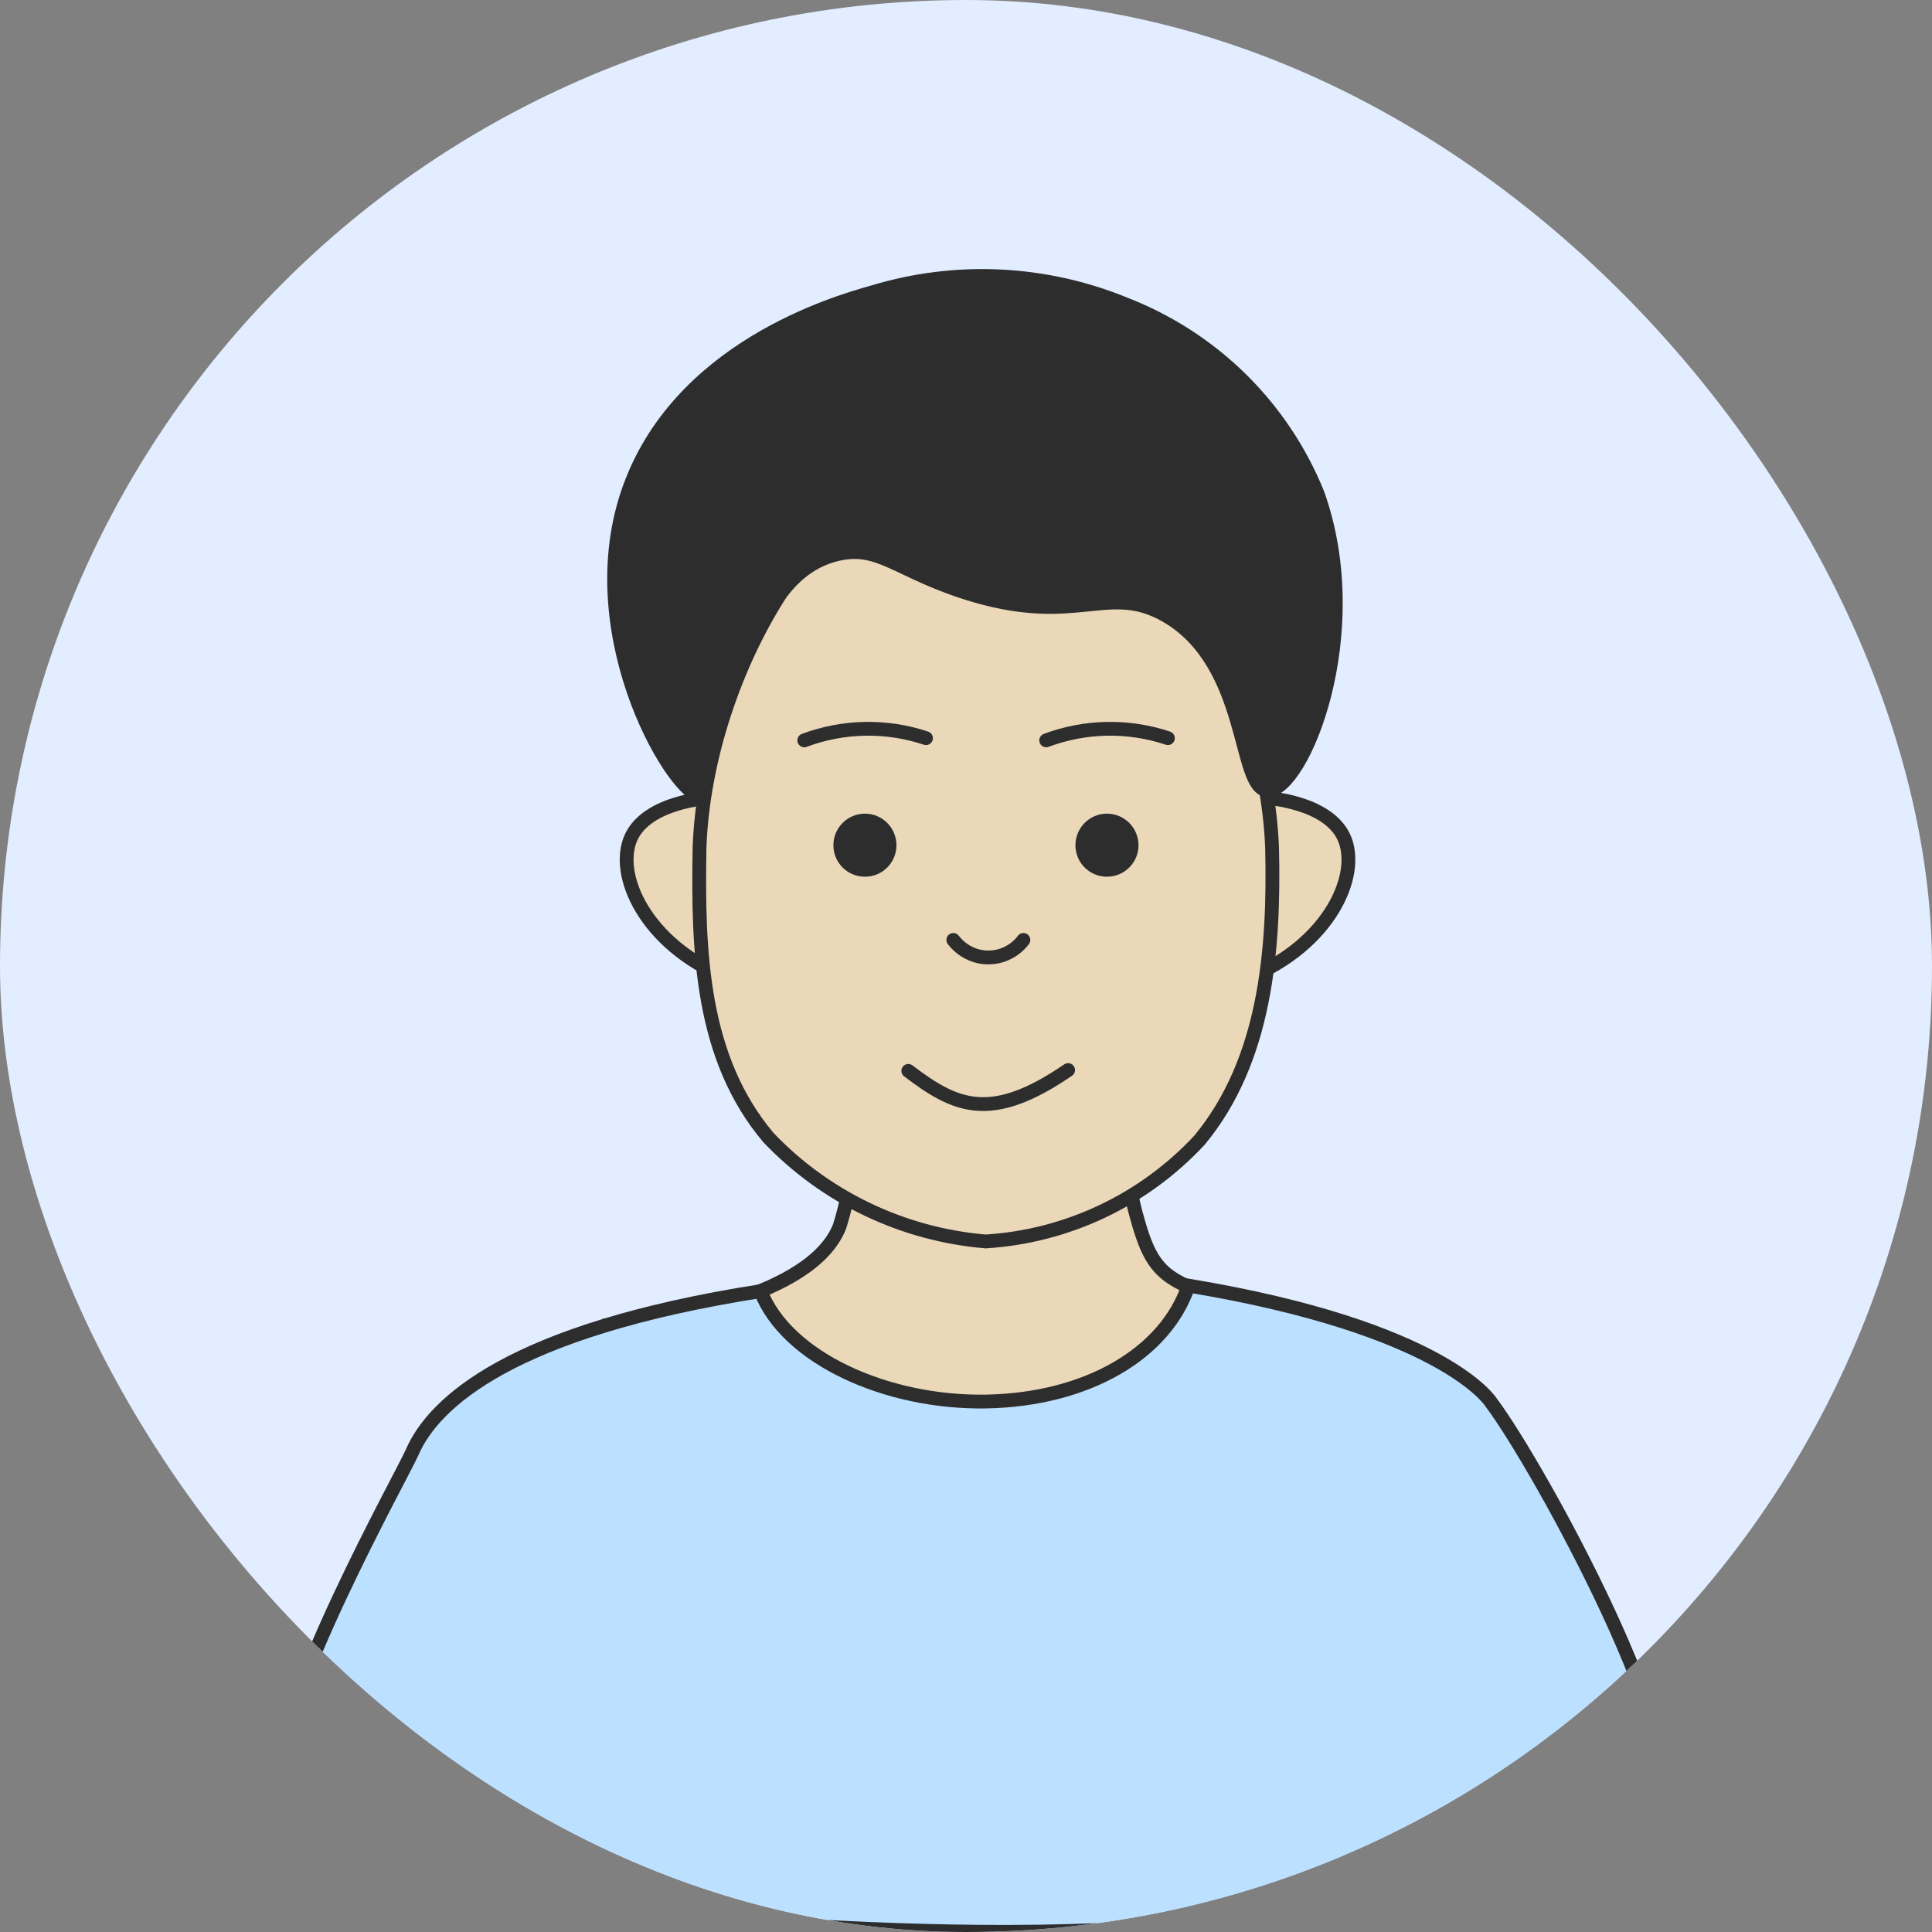 <svg width="14" height="14" viewBox="0 0 14 14" fill="none" xmlns="http://www.w3.org/2000/svg">
<rect x="0" y="0" width="14" height="14" fill="#808080" stroke="none"/>
<g clip-path="url(#clip0_0_2649)">
<rect width="14" height="14" rx="7" fill="#E2EDFF"/>
<path d="M8.313 7.229C8.124 7.727 8.095 8.271 8.229 8.787C8.366 9.299 8.455 9.285 9.218 9.528C8.957 10.216 7.892 10.965 7.185 10.976C6.548 10.986 4.767 10.174 4.448 9.599C4.807 9.565 5.882 9.4 6.084 8.887C6.237 8.399 6.217 7.874 6.028 7.399L8.313 7.229Z" fill="#EAD8B9" stroke="#2D2D2D" stroke-width="0.1" stroke-miterlimit="10" stroke-linecap="round"/>
<path d="M7.297 13.999C9.763 13.996 11.723 13.476 12.004 13.142C12.326 12.76 11.148 10.617 10.804 10.161C10.804 10.161 10.469 9.624 8.612 9.316C8.447 9.807 7.879 10.143 7.144 10.156C6.421 10.168 5.698 9.839 5.512 9.356C3.708 9.639 3.143 10.162 2.986 10.525C2.913 10.692 2.005 12.309 2 12.944C1.995 13.686 5.261 14.001 7.297 13.999Z" fill="#BCE0FF" stroke="#2D2D2D" stroke-width="0.1" stroke-miterlimit="10" stroke-linecap="round"/>
<path d="M7.293 5.803C7.333 5.805 7.764 5.833 7.884 6.09C8.01 6.36 7.783 6.864 7.198 7.106C7.32 6.683 7.352 6.239 7.293 5.803V5.803Z" fill="#EAD8B9" stroke="#2D2D2D" stroke-width="0.1" stroke-miterlimit="10" stroke-linecap="round"/>
<path d="M5.166 5.779C5.125 5.782 4.695 5.809 4.574 6.066C4.449 6.337 4.677 6.841 5.26 7.082C5.139 6.659 5.106 6.215 5.166 5.779Z" fill="#EAD8B9" stroke="#2D2D2D" stroke-width="0.1" stroke-miterlimit="10" stroke-linecap="round"/>
<path d="M9.146 5.779C9.187 5.782 9.617 5.809 9.738 6.066C9.863 6.337 9.635 6.841 9.052 7.082C9.173 6.659 9.206 6.215 9.146 5.779Z" fill="#EAD8B9" stroke="#2D2D2D" stroke-width="0.1" stroke-miterlimit="10" stroke-linecap="round"/>
<path d="M5.069 6.145C5.056 6.899 5.081 7.666 5.569 8.244C5.984 8.679 6.544 8.946 7.143 8.996C7.735 8.959 8.29 8.695 8.693 8.261C9.169 7.685 9.236 6.892 9.218 6.145C9.171 4.893 8.293 3.295 7.143 3.295C5.994 3.295 5.111 4.887 5.069 6.145Z" fill="#EAD8B9" stroke="#2D2D2D" stroke-width="0.1" stroke-miterlimit="10" stroke-linecap="round"/>
<path d="M6.327 2.117C6.926 1.935 7.57 1.966 8.15 2.203C8.464 2.325 8.751 2.509 8.992 2.746C9.232 2.982 9.422 3.266 9.548 3.578C9.91 4.593 9.438 5.729 9.188 5.727C8.965 5.725 9.062 4.815 8.451 4.462C8.037 4.223 7.813 4.533 7.068 4.316C6.492 4.147 6.377 3.931 6.043 4.022C5.733 4.107 5.589 4.388 5.457 4.628C5.291 4.993 5.167 5.376 5.086 5.768C4.91 5.797 4.193 4.639 4.547 3.578C4.9 2.523 6.06 2.192 6.327 2.117Z" fill="#2D2D2D" stroke="#2D2D2D" stroke-width="0.1" stroke-miterlimit="10"/>
<path d="M6.268 6.353C6.394 6.353 6.496 6.251 6.496 6.125C6.496 5.999 6.394 5.896 6.268 5.896C6.141 5.896 6.039 5.999 6.039 6.125C6.039 6.251 6.141 6.353 6.268 6.353Z" fill="#2D2D2D"/>
<path d="M8.021 6.353C8.148 6.353 8.25 6.251 8.25 6.125C8.25 5.999 8.148 5.896 8.021 5.896C7.895 5.896 7.793 5.999 7.793 6.125C7.793 6.251 7.895 6.353 8.021 6.353Z" fill="#2D2D2D"/>
<path d="M7.74 7.754C7.179 8.138 6.925 8.021 6.582 7.76" stroke="#2D2D2D" stroke-width="0.1" stroke-linecap="round" stroke-linejoin="round"/>
<path d="M5.828 5.365C6.112 5.259 6.423 5.253 6.71 5.349" stroke="#2D2D2D" stroke-width="0.1" stroke-linecap="round" stroke-linejoin="round"/>
<path d="M7.581 5.365C7.865 5.259 8.176 5.253 8.463 5.349" stroke="#2D2D2D" stroke-width="0.1" stroke-linecap="round" stroke-linejoin="round"/>
<path d="M6.908 6.811C6.938 6.85 6.976 6.882 7.02 6.904C7.064 6.927 7.113 6.938 7.162 6.938C7.212 6.938 7.26 6.927 7.304 6.904C7.349 6.882 7.387 6.85 7.416 6.811" stroke="#2D2D2D" stroke-width="0.1" stroke-linecap="round" stroke-linejoin="round"/>
</g>
<defs>
<clipPath id="clip0_0_2649">
<rect width="14" height="14" rx="7" fill="white"/>
</clipPath>
</defs>
</svg>
